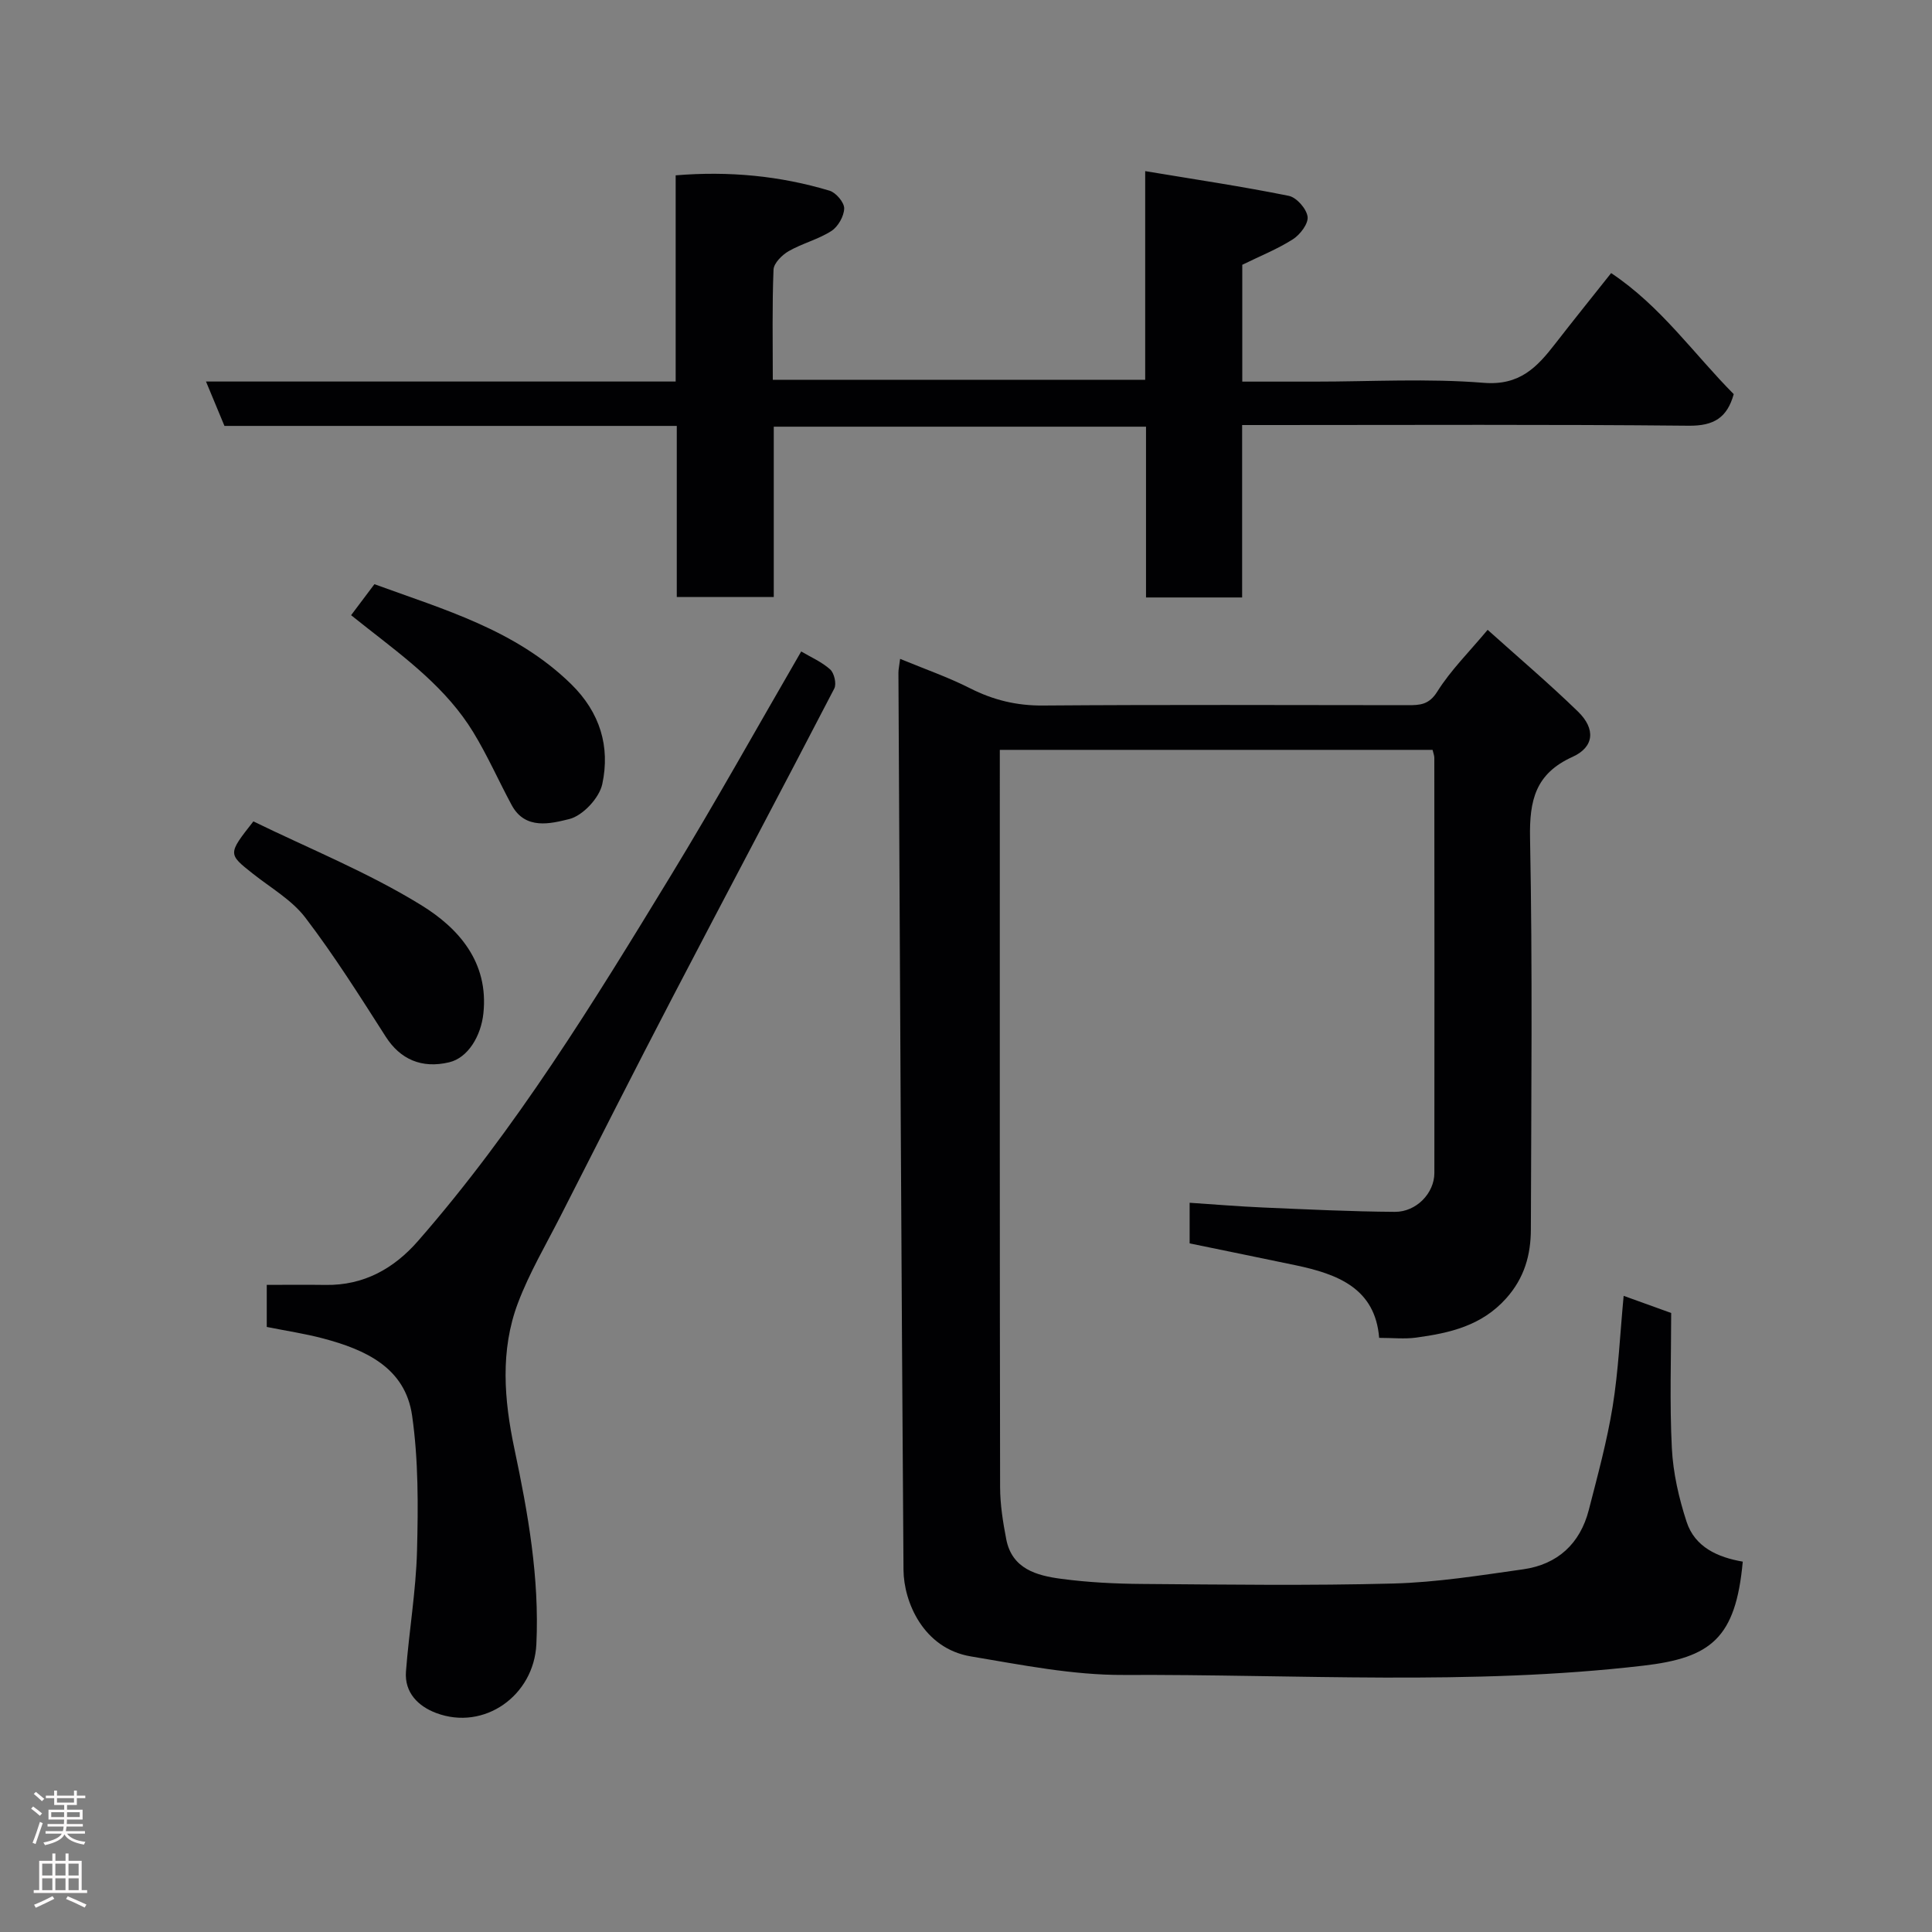 <svg enable-background="new 0 0 400 400" viewBox="0 0 400 400" xmlns="http://www.w3.org/2000/svg"><rect x="0" y="0" width="400" height="400" fill="#808080" stroke="none"/><g fill="#010103"><path d="m336.16 268.29c2.99 1.08 5.81 2.1 9.84 3.55 0 9.15-.34 18.6.14 28 .26 5.13 1.45 10.33 3.05 15.23 1.72 5.28 6.51 7.37 11.63 8.25-1.45 15.89-6.6 19.91-20.61 21.54-35.76 4.17-71.71 1.76-107.58 1.92-10.54.05-21.15-2.09-31.63-3.84-9.86-1.65-13.89-11.31-13.94-17.9-.44-61.93-.73-123.86-1.05-185.78 0-.65.16-1.3.35-2.85 5.04 2.09 9.93 3.78 14.5 6.1 4.82 2.44 9.66 3.61 15.11 3.56 25.16-.19 50.33-.09 75.49-.07 2.51 0 4.4-.06 6.12-2.82 2.76-4.4 6.56-8.16 10.42-12.78 6.33 5.69 12.71 11.1 18.7 16.92 3.69 3.58 3.38 7.34-1.12 9.38-7.68 3.47-8.95 8.97-8.8 16.82.53 26.99.24 53.99.17 80.99-.01 5.3-1.33 10.08-5.13 14.32-5.1 5.69-11.7 7.16-18.64 8.11-2.38.32-4.84.05-7.64.05-.82-10.27-8.6-13.21-17.33-15.04-7.18-1.5-14.37-2.97-21.91-4.52 0-2.39 0-5.13 0-8.41 5.13.34 10.16.76 15.19.98 9.1.39 18.2.84 27.3.9 4.46.03 8.17-3.88 8.18-8.02.04-28.66.01-57.33-.01-85.99 0-.46-.2-.93-.36-1.64-29.64 0-59.24 0-89.6 0v5.19c0 49.16-.03 98.32.06 147.49.01 3.58.59 7.21 1.27 10.74 1.19 6.17 6.32 7.54 11.39 8.21 5.55.74 11.18 1.02 16.78 1.06 17.33.13 34.67.37 51.99-.09 8.97-.24 17.94-1.68 26.86-2.94 7.13-1.01 11.8-5.3 13.6-12.31 1.82-7.09 3.76-14.18 4.93-21.38 1.2-7.43 1.53-15.02 2.28-22.93z"/><path d="m237.1 78.64c0-14.31 0-28.26 0-43.21 10.25 1.71 20.04 3.16 29.73 5.12 1.61.32 3.67 2.67 3.89 4.31.2 1.44-1.55 3.73-3.04 4.68-3.24 2.06-6.87 3.51-10.48 5.28v24.19h15.02c11.67 0 23.39-.69 34.98.25 7.44.6 11.02-3.23 14.78-8.08 3.71-4.78 7.51-9.5 11.59-14.64 10.33 6.88 17.14 16.77 25.38 25.06-1.36 4.89-4.13 6.59-9.3 6.54-28.82-.29-57.65-.14-86.48-.14-1.82 0-3.63 0-6 0v35.7c-6.81 0-13.08 0-19.9 0 0-11.57 0-23.29 0-35.36-25.93 0-51.31 0-77.07 0v35.26c-6.74 0-13.13 0-20.08 0 0-11.62 0-23.35 0-35.42-31.48 0-62.42 0-93.65 0-1.24-2.98-2.39-5.76-3.82-9.19h97.24c0-14.4 0-28.34 0-42.69 11.07-.91 21.59.1 31.86 3.18 1.33.4 3.06 2.44 3.03 3.68-.04 1.62-1.27 3.78-2.66 4.67-2.71 1.74-6.01 2.55-8.82 4.16-1.38.79-3.09 2.49-3.15 3.83-.3 7.47-.15 14.96-.15 22.81 25.63.01 51.01.01 77.1.01z"/><path d="m165.88 134.88c1.96 1.16 4.25 2.15 6 3.72.84.75 1.35 2.99.85 3.95-11.05 21.32-22.34 42.52-33.43 63.82-7.86 15.08-15.53 30.25-23.25 45.41-3.03 5.95-6.46 11.76-8.81 17.98-3.72 9.83-2.87 20.09-.75 30.14 2.83 13.38 5.21 26.73 4.56 40.51-.5 10.62-10.78 18-20.75 14.25-3.68-1.38-6.58-4.2-6.25-8.58.63-8.34 2.07-16.64 2.29-24.98.24-9.34.3-18.81-1.02-28.02-1.42-9.95-9.71-13.66-18.43-15.97-3.76-1-7.63-1.57-11.66-2.38 0-2.69 0-5.32 0-8.71 4 0 8.09-.05 12.17.01 7.89.13 14.14-3.37 19.14-9.09 20.3-23.22 36.36-49.42 52.33-75.63 9.25-15.18 17.89-30.71 27.01-46.43z"/><path d="m72.69 127.37c1.75-2.33 3.12-4.15 4.83-6.42 14.31 5.24 29.21 9.41 40.74 20.7 5.99 5.87 8.09 12.94 6.44 20.67-.61 2.89-4.05 6.57-6.85 7.26-3.8.93-9.09 2.33-11.91-2.89-2.7-5.01-5-10.25-7.96-15.1-5.49-9-13.83-15.21-21.97-21.59-1.01-.8-2.03-1.61-3.32-2.63z"/><path d="m52.46 170.06c11.48 5.61 23.73 10.54 34.8 17.37 7.6 4.69 13.96 11.71 12.82 22.39-.5 4.69-3.19 9.18-7.06 10.11-5.74 1.38-10.17-.64-13.14-5.27-5.35-8.36-10.65-16.79-16.66-24.67-2.8-3.67-7.17-6.17-10.89-9.12-5.15-4.08-5.18-4.05.13-10.81z"/></g><path d="m6.44 374.46.42-.45c.65.47 1.27.95 1.85 1.44l-.45.49c-.65-.56-1.25-1.06-1.82-1.48m.93 7.33-.63-.26c.55-1.36 1.05-2.8 1.52-4.33.19.1.38.19.59.27-.46 1.29-.95 2.73-1.48 4.32m-.38-10.38.44-.42c.43.34 1.01.82 1.74 1.44l-.49.49c-.53-.51-1.09-1.01-1.69-1.51m2.5.35h1.72v-1.04h.59v1.04h3.52v-1.04h.59v1.04h1.75v.53h-1.75v1.42h-2.03v.97h3.22v2.03h-3.24c0 .35-.01.66-.03.93h3.32v.53h-3.37c-.03.27-.08.58-.15.94h3.96v.53h-3.71c.67.92 1.93 1.48 3.79 1.68-.13.24-.23.44-.29.59-2.13-.38-3.48-1.08-4.04-2.12-.43.97-1.77 1.72-4.03 2.23-.09-.19-.2-.37-.33-.55 2.1-.42 3.37-1.03 3.81-1.83h-3.36v-.53h3.58c.08-.29.13-.61.16-.94h-3.33v-.53h3.39c.02-.27.04-.58.04-.93h-3.23v-2.03h3.25v-.97h-2.07v-1.42h-1.73zm1.12 3.44v1h2.65c.01-.3.02-.44.01-.4v-.25-.35zm1.19-2h3.52v-.91h-3.52zm4.71 2h-2.63v.59c0 .16-.01.28-.01.4h2.64z" fill="#fcfafa"/><path d="m13.56 383.74h.63v1.52h2.72v6.07h1.13v.6h-11.06v-.6h1.13v-6.07h2.73v-1.52h.63v1.52h2.1v-1.52zm-2.69 8.83.38.56c-1.24.63-2.53 1.25-3.85 1.85-.1-.21-.21-.42-.34-.63 1.36-.55 2.63-1.15 3.81-1.78m-2.13-4.27h2.1v-2.45h-2.1zm0 3.04h2.1v-2.46h-2.1zm2.72-3.04h2.1v-2.45h-2.1zm0 3.04h2.1v-2.46h-2.1zm6.07 3.6c-1.41-.71-2.7-1.3-3.86-1.78l.35-.56c1.45.62 2.75 1.19 3.88 1.72zm-1.25-9.09h-2.1v2.45h2.1zm-2.09 5.49h2.1v-2.46h-2.1z" fill="#fcfafa"/></svg>
